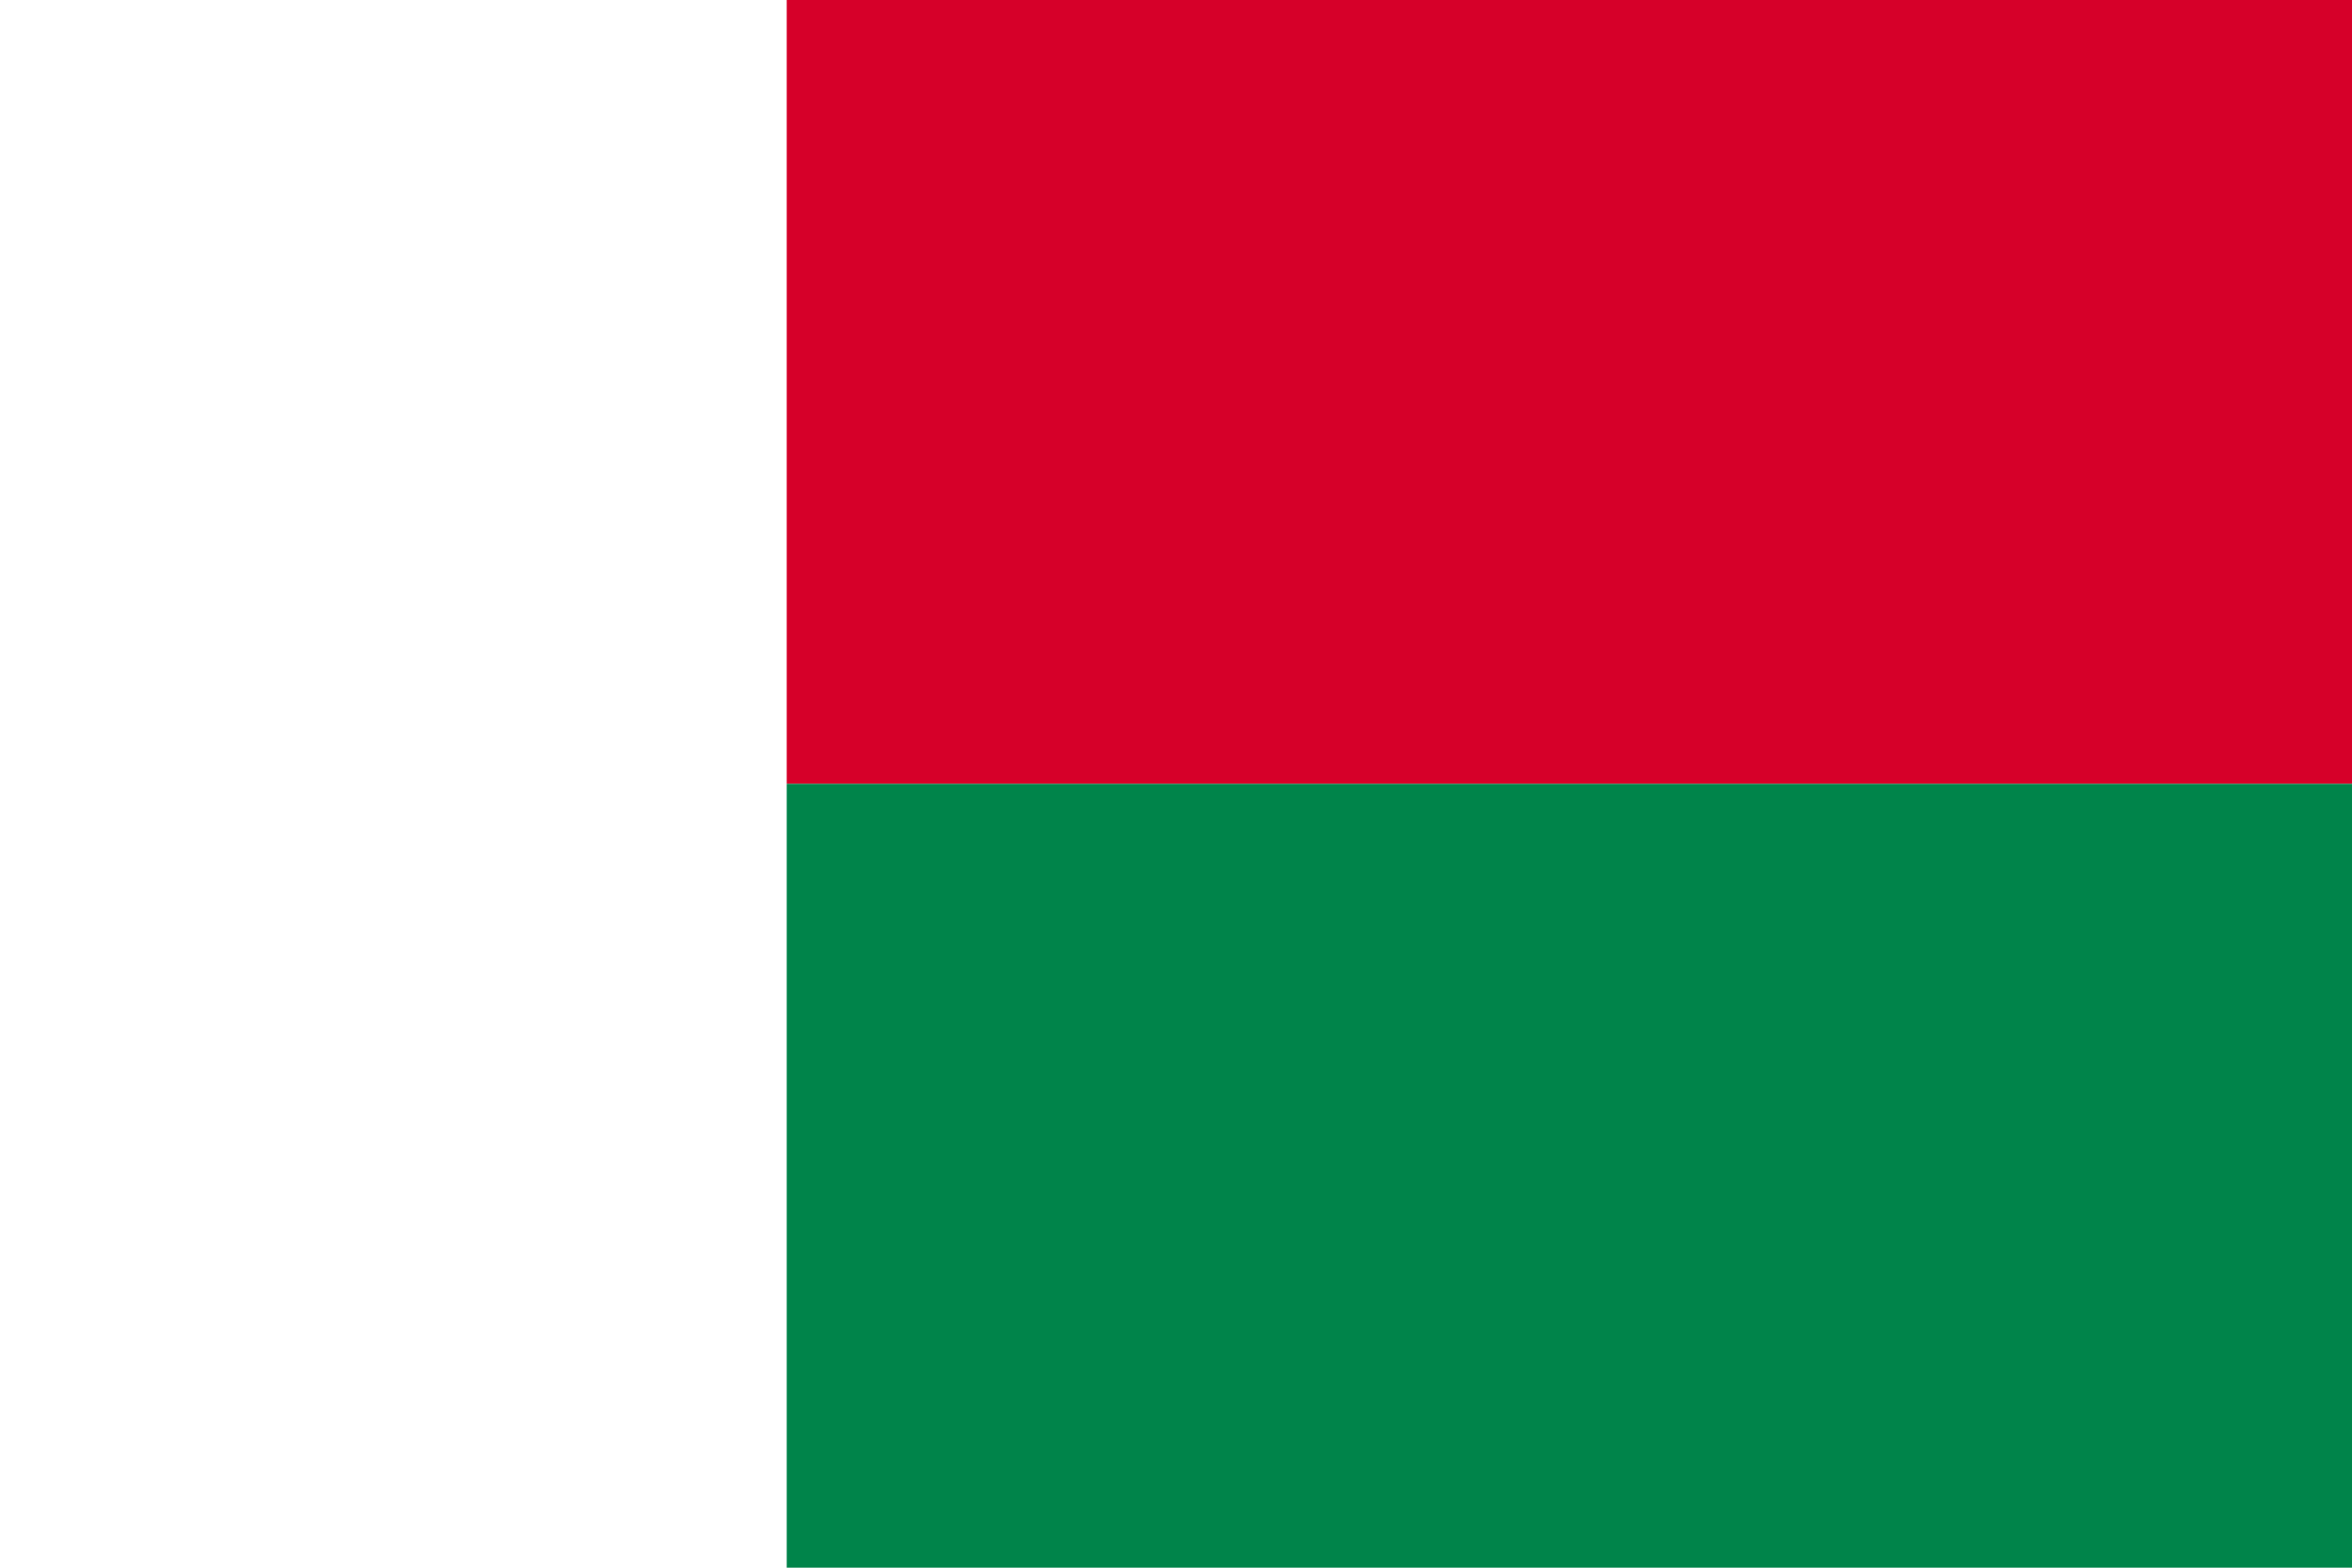 <svg class="svgOrigin" xmlns="http://www.w3.org/2000/svg" width="600" height="400" x="0px" y="0px" viewBox="0 0 600 400" enable-background="new 0 0 600 400">
<g>
	<rect fill="#FFFFFF" width="600" height="400"/>
	<rect x="200.695" fill="#D60029" width="399.305" height="200"/>
	<rect x="200.695" y="200" fill="#00844A" width="399.305" height="200"/>
</g>
</svg>
